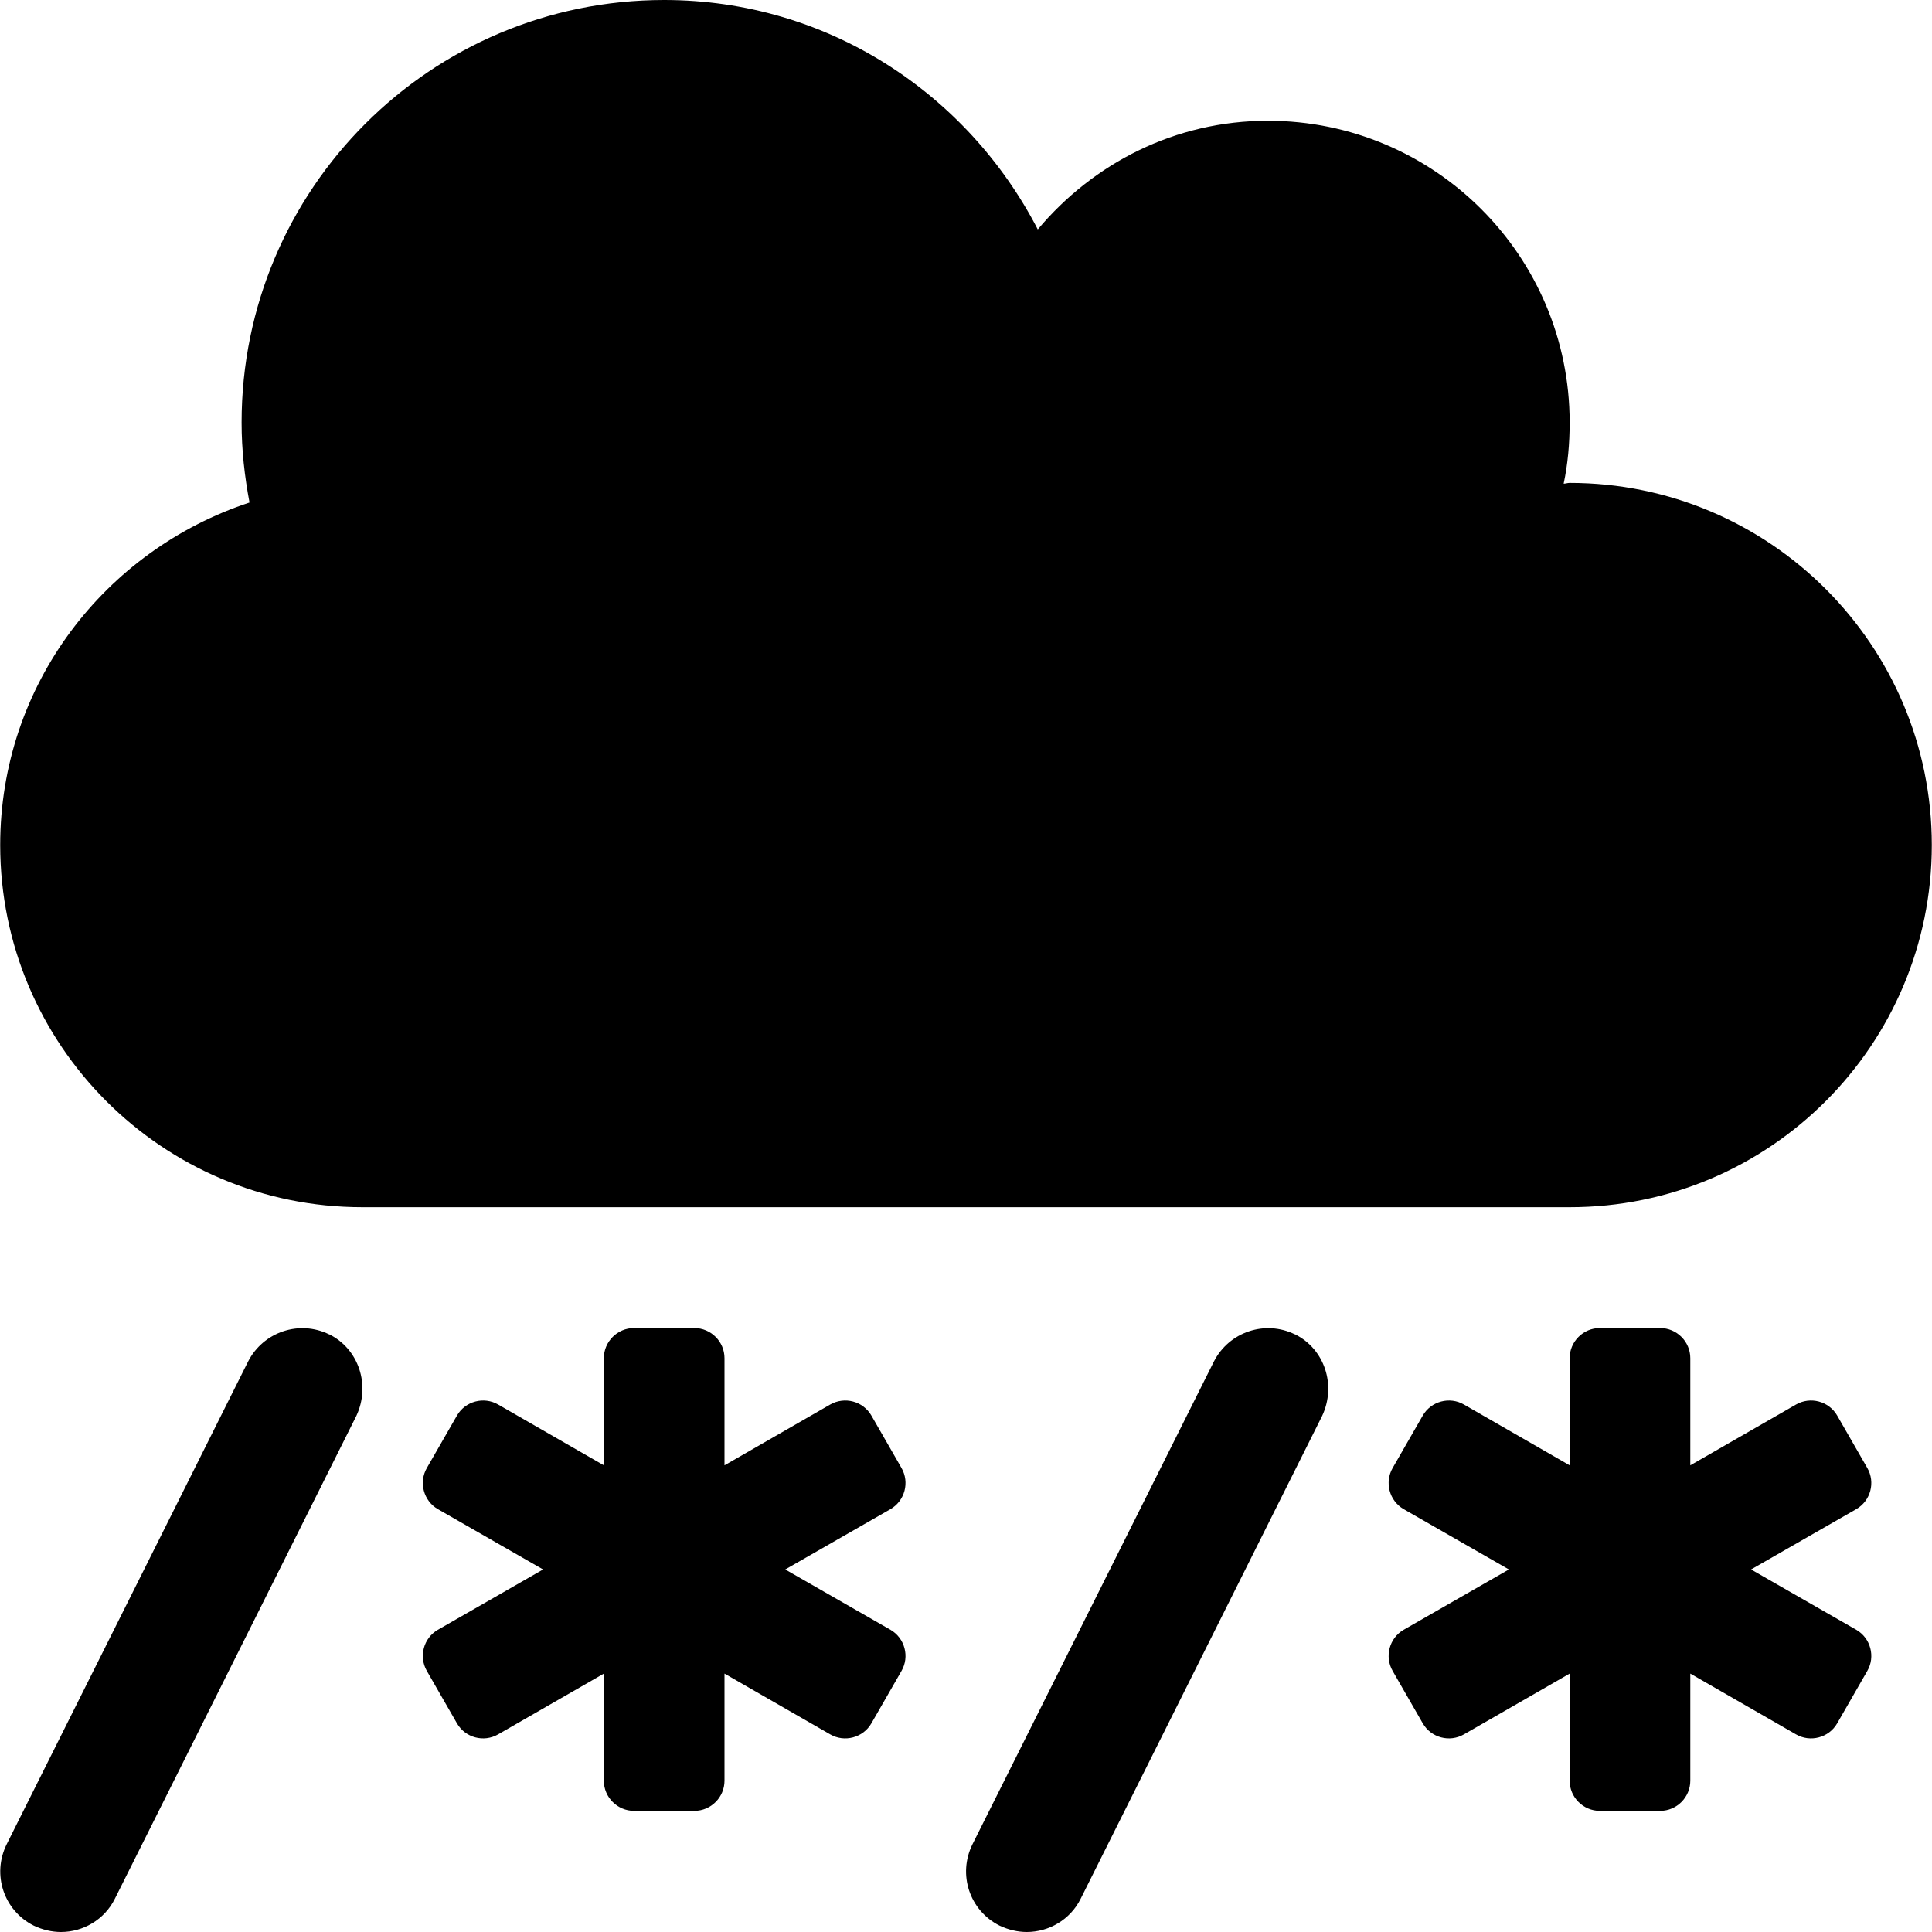 <svg width="20" height="20" viewBox="0 0 20 20" xmlns="http://www.w3.org/2000/svg">
  <path d="M19.998,8.748c0-2.07-1.679-3.749-3.749-3.749 c-0.023,0-0.043,0.008-0.062,0.008c0.043-0.203,0.062-0.414,0.062-0.633 c0-1.726-1.398-3.124-3.124-3.124c-0.961,0-1.808,0.441-2.382,1.125 C10.016,0.969,8.567,0,6.876,0C4.458,0,2.501,1.957,2.501,4.374 c0,0.285,0.031,0.558,0.082,0.828C1.088,5.694,0.002,7.088,0.002,8.748 c0,2.07,1.679,3.749,3.749,3.749h12.498C18.319,12.498,19.998,10.818,19.998,8.748 z M3.408,13.814c-0.309-0.152-0.683-0.027-0.84,0.281l-2.5,4.999 c-0.152,0.309-0.031,0.683,0.281,0.84C0.439,19.977,0.537,20,0.631,20 c0.227,0,0.449-0.125,0.558-0.344l2.5-4.999 c0.148-0.316,0.027-0.691-0.281-0.844V13.814z M13.406,13.814 c-0.309-0.152-0.683-0.027-0.84,0.281l-2.5,4.999 c-0.152,0.309-0.031,0.683,0.281,0.84C10.437,19.977,10.535,20,10.629,20 c0.227,0,0.449-0.125,0.558-0.344l2.5-4.999 c0.148-0.316,0.027-0.691-0.281-0.844V13.814z M19.33,15.196l-0.312-0.543 c-0.086-0.148-0.277-0.199-0.426-0.113l-1.094,0.629v-1.109 c0-0.172-0.141-0.312-0.312-0.312h-0.625c-0.172,0-0.312,0.141-0.312,0.312v1.109 l-1.094-0.629c-0.148-0.086-0.34-0.035-0.426,0.113l-0.312,0.543 c-0.086,0.148-0.035,0.34,0.113,0.426l1.09,0.625l-1.09,0.625 c-0.148,0.086-0.199,0.277-0.113,0.426l0.312,0.543 c0.086,0.148,0.277,0.199,0.426,0.113l1.094-0.629v1.109 c0,0.172,0.141,0.312,0.312,0.312h0.625c0.172,0,0.312-0.141,0.312-0.312v-1.109 l1.094,0.629c0.148,0.086,0.34,0.035,0.426-0.113l0.312-0.543 c0.086-0.148,0.035-0.34-0.113-0.426l-1.09-0.625l1.09-0.625 c0.148-0.086,0.199-0.277,0.113-0.426V15.196z M9.332,15.196l-0.312-0.543 c-0.086-0.148-0.277-0.199-0.426-0.113l-1.094,0.629v-1.109 c0-0.172-0.141-0.312-0.312-0.312H6.563c-0.172,0-0.312,0.141-0.312,0.312v1.109 l-1.094-0.629c-0.148-0.086-0.34-0.035-0.426,0.113l-0.312,0.543 c-0.086,0.148-0.035,0.34,0.113,0.426l1.09,0.625l-1.09,0.625 c-0.148,0.086-0.199,0.277-0.113,0.426l0.312,0.543 c0.086,0.148,0.277,0.199,0.426,0.113l1.094-0.629v1.109 c0,0.172,0.141,0.312,0.312,0.312h0.625c0.172,0,0.312-0.141,0.312-0.312v-1.109 l1.094,0.629c0.148,0.086,0.34,0.035,0.426-0.113l0.312-0.543 c0.086-0.148,0.035-0.34-0.113-0.426l-1.09-0.625l1.09-0.625 c0.148-0.086,0.199-0.277,0.113-0.426L9.332,15.196z" />
</svg>
